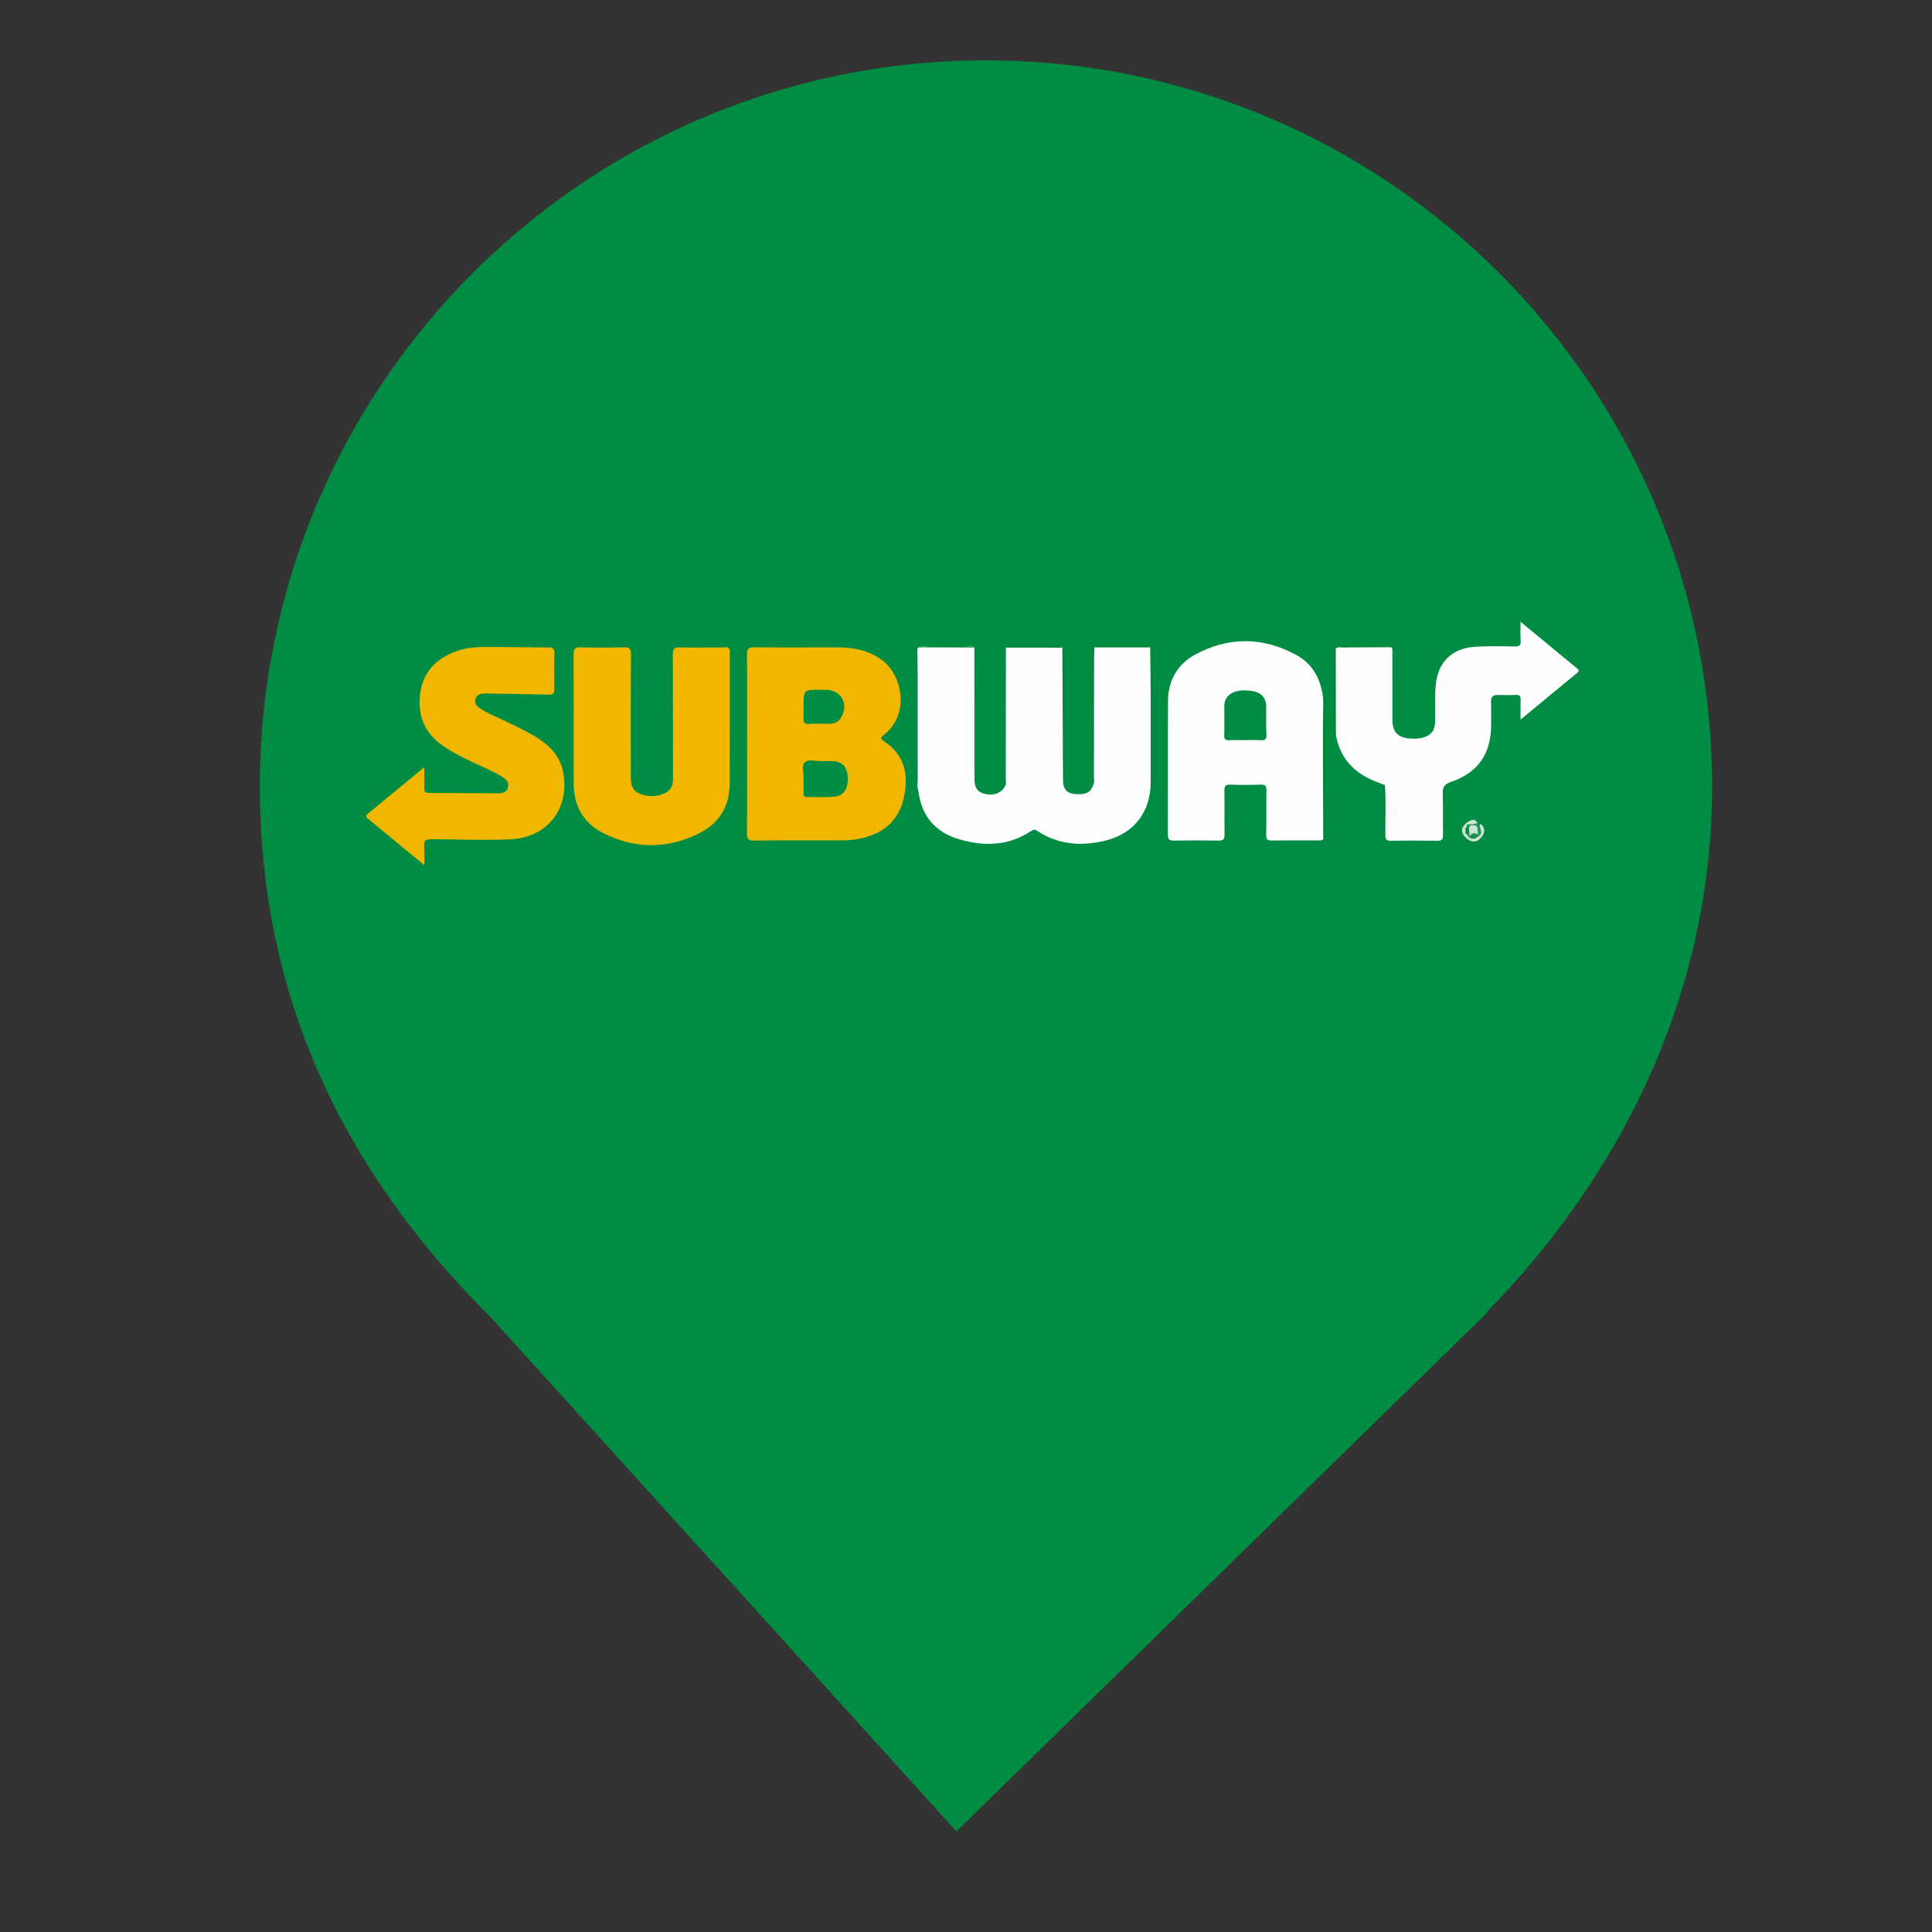 <?xml version="1.0" encoding="utf-8"?>
<!-- Generator: Adobe Illustrator 16.0.0, SVG Export Plug-In . SVG Version: 6.00 Build 0)  -->
<!DOCTYPE svg PUBLIC "-//W3C//DTD SVG 1.1//EN" "http://www.w3.org/Graphics/SVG/1.1/DTD/svg11.dtd">
<svg version="1.1" id="Layer_1" xmlns="http://www.w3.org/2000/svg" xmlns:xlink="http://www.w3.org/1999/xlink" x="0px" y="0px"
	 width="24px" height="24px" viewBox="0 0 24 24" enable-background="new 0 0 24 24" xml:space="preserve">
<rect x="0" y="0" width="24" height="24" fill="#333333" stroke="none"/>
<path fill="#008C43" d="M18.467,16.301c1.678-1.715,2.801-3.963,2.801-6.531c0-4.978-4.041-9.02-9.02-9.02
	c-4.978,0-9.02,4.042-9.02,9.02c0,2.6,1.027,4.767,2.864,6.589l0,0l5.789,6.391l6.598-6.449H18.467L18.467,16.301z"/>
<g>
	<g>
		<path fill="#FEFEFE" d="M13.206,9.732c0.019,0.094,0.064,0.13,0.172,0.134c0.118,0.004,0.173-0.025,0.201-0.114v0
			c0.021-0.03,0.01-0.065,0.01-0.098c0.003-0.503,0-1.008,0.003-1.512c0-0.033,0.003-0.067,0.004-0.101
			c0.027-0.021,0.06-0.01,0.09-0.01c0.173-0.001,0.348-0.001,0.521,0c0.028,0,0.059-0.01,0.081,0.01
			c0.002,0.178,0.004,0.356,0.006,0.533c0,0.381,0,0.762,0,1.144c0,0.367-0.207,0.638-0.564,0.725
			c-0.296,0.072-0.584,0.052-0.846-0.122c-0.026-0.018-0.046-0.018-0.074,0.001c-0.28,0.188-0.583,0.195-0.894,0.104
			c-0.297-0.087-0.469-0.289-0.508-0.6c-0.002-0.016-0.008-0.032-0.012-0.048c-0.018-0.017-0.012-0.037-0.012-0.056
			c0-0.535,0-1.07,0-1.605c0-0.02-0.006-0.041,0.012-0.056c0.005-0.007,0.01-0.014,0.015-0.02c0.077-0.021,0.156-0.008,0.234-0.009
			c0.126-0.002,0.253-0.001,0.379,0c0.027,0,0.056-0.012,0.08,0.012c0,0.545,0,1.089,0.001,1.633c0,0.082,0.019,0.15,0.108,0.179
			c0.108,0.033,0.205,0.009,0.262-0.071c-0.005-0.005-0.007-0.008-0.002-0.01c0-0.001,0.004-0.002,0.006-0.002
			c0.027-0.028,0.015-0.064,0.015-0.097c0.001-0.543,0.002-1.087,0.002-1.63c0.01-0.02,0.028-0.014,0.044-0.014
			c0.207,0,0.414,0,0.62,0c0.016,0,0.035-0.008,0.042,0.015l0.001-0.005h-0.006c0.023,0.008,0.015,0.028,0.015,0.042
			c0.002,0.539,0.002,1.078,0.002,1.617C13.214,9.712,13.212,9.723,13.206,9.732z"/>
		<path fill="#F1B600" d="M9.28,9.233c0-0.367,0.003-0.733-0.001-1.101C9.277,8.056,9.301,8.04,9.374,8.041
			c0.347,0.004,0.695,0,1.042,0.001c0.201,0.001,0.391,0.041,0.555,0.169c0.236,0.184,0.333,0.657,0.015,0.914
			c-0.032,0.026-0.066,0.042-0.007,0.081c0.252,0.164,0.309,0.405,0.254,0.681c-0.055,0.286-0.236,0.454-0.514,0.523
			c-0.087,0.021-0.177,0.031-0.268,0.03c-0.361,0-0.723-0.002-1.084,0.002c-0.073,0-0.088-0.022-0.088-0.091
			C9.282,9.978,9.28,9.606,9.28,9.233z"/>
		<path fill="#FEFEFE" d="M16.438,10.423c-0.019,0.022-0.047,0.017-0.071,0.017c-0.189,0-0.378-0.002-0.567,0.001
			c-0.056,0.001-0.072-0.014-0.071-0.071c0.005-0.183,0-0.367,0.003-0.55c0.001-0.053-0.012-0.075-0.069-0.073
			c-0.126,0.004-0.254,0.005-0.38,0c-0.063-0.002-0.074,0.021-0.073,0.078c0.003,0.18-0.001,0.361,0.002,0.542
			c0.001,0.061-0.019,0.076-0.076,0.075c-0.185-0.003-0.368-0.003-0.55,0c-0.057,0.001-0.078-0.01-0.078-0.073
			c0.002-0.555-0.002-1.112,0.002-1.667c0.002-0.251,0.119-0.452,0.336-0.57c0.414-0.224,0.84-0.222,1.253,0.002
			c0.221,0.118,0.319,0.326,0.341,0.571c0.015,0.017,0.01,0.037,0.01,0.057c0,0.535,0,1.071,0,1.606
			C16.447,10.386,16.454,10.407,16.438,10.423z"/>
		<path fill="#FEFEFE" d="M17.189,9.748c-0.057-0.023-0.115-0.044-0.17-0.07c-0.237-0.113-0.384-0.296-0.425-0.56
			c-0.008-0.008-0.011-0.019-0.011-0.03c0.002-0.343-0.005-0.686,0.003-1.03c0.016-0.024,0.04-0.027,0.067-0.027
			c0.203,0,0.405-0.001,0.607,0c0.01,0,0.016,0.005,0.023,0.008c0.022,0.027,0.013,0.06,0.013,0.09c0.001,0.271,0,0.542,0.001,0.813
			c0,0.15,0.068,0.222,0.218,0.232c0.056,0.003,0.111,0.005,0.167-0.013c0.1-0.031,0.143-0.088,0.145-0.192
			c0.003-0.147-0.005-0.295,0.007-0.44c0.019-0.298,0.198-0.478,0.495-0.495c0.163-0.01,0.328-0.006,0.491-0.003
			c0.057,0.001,0.073-0.017,0.07-0.072c-0.005-0.072-0.001-0.144-0.001-0.235c0.187,0.155,0.36,0.297,0.533,0.44
			c0.056,0.045,0.109,0.09,0.164,0.135c0.02,0.016,0.041,0.03,0.008,0.058c-0.23,0.189-0.458,0.379-0.705,0.582
			c0-0.094-0.002-0.17,0.001-0.244c0.002-0.047-0.014-0.065-0.062-0.063c-0.073,0.004-0.147,0.003-0.221,0.001
			c-0.063-0.002-0.086,0.025-0.085,0.086c0.003,0.096,0.001,0.192,0.001,0.288c0,0.357-0.161,0.591-0.502,0.708
			c-0.076,0.027-0.102,0.06-0.099,0.141c0.006,0.171,0,0.344,0.004,0.517c0,0.056-0.017,0.072-0.072,0.071
			c-0.192-0.003-0.384-0.003-0.575,0c-0.059,0.001-0.07-0.018-0.071-0.072c-0.001-0.203,0.01-0.406-0.005-0.608
			C17.195,9.761,17.19,9.757,17.189,9.748z"/>
		<path fill="#F1B600" d="M9.056,9.852c-0.031,0.232-0.167,0.397-0.366,0.497c-0.394,0.2-0.801,0.2-1.195,0.001
			C7.248,10.227,7.126,10.01,7.126,9.73c0-0.534,0.001-1.066-0.001-1.6c0-0.07,0.017-0.091,0.088-0.089
			c0.178,0.005,0.356,0.005,0.533,0c0.079-0.003,0.092,0.024,0.092,0.096c-0.004,0.505-0.002,1.01-0.002,1.515
			c0,0.132,0.04,0.189,0.151,0.221c0.136,0.04,0.291,0.001,0.348-0.086C8.359,9.748,8.36,9.707,8.36,9.664
			c0-0.51,0-1.021-0.002-1.531c0-0.077,0.022-0.093,0.095-0.091c0.175,0.005,0.35,0,0.525,0.001c0.026,0,0.057-0.011,0.08,0.013
			C8.926,8.077,8.794,8.06,8.663,8.064C8.595,8.067,8.527,8.069,8.459,8.063c-0.062-0.004-0.075,0.02-0.075,0.077
			C8.387,8.62,8.387,9.099,8.386,9.579c0-0.476,0.001-0.952-0.001-1.427c-0.001-0.071,0.021-0.091,0.09-0.088
			c0.169,0.004,0.338,0.003,0.508,0c0.055-0.001,0.074,0.02,0.073,0.074C9.05,8.704,9.064,9.27,9.048,9.837
			C9.048,9.842,9.053,9.847,9.056,9.852z"/>
		<path fill="#F1B600" d="M5.271,10.747c-0.118-0.098-0.22-0.181-0.321-0.264c-0.124-0.102-0.247-0.206-0.373-0.307
			c-0.029-0.024-0.04-0.041-0.004-0.071C4.8,9.919,5.025,9.732,5.271,9.53c0,0.099,0.002,0.179,0,0.258
			C5.268,9.836,5.283,9.851,5.332,9.851c0.285,0,0.57,0.002,0.854,0.004c0.055,0,0.104-0.011,0.123-0.07
			c0.018-0.062-0.018-0.103-0.067-0.133C6.12,9.576,5.985,9.524,5.855,9.461C5.731,9.4,5.607,9.34,5.494,9.259
			c-0.222-0.158-0.309-0.376-0.275-0.64c0.034-0.272,0.2-0.44,0.452-0.53c0.13-0.047,0.265-0.054,0.4-0.053
			c0.248,0.001,0.497,0.006,0.745,0.007c0.054,0,0.073,0.017,0.071,0.074C6.883,8.263,6.883,8.41,6.887,8.557
			C6.888,8.613,6.871,8.63,6.815,8.629C6.567,8.623,6.319,8.62,6.07,8.615c-0.03,0-0.062-0.001-0.092,0.005
			C5.94,8.627,5.913,8.652,5.905,8.691c-0.009,0.038,0.007,0.067,0.034,0.09c0.046,0.039,0.1,0.063,0.153,0.09
			c0.178,0.086,0.36,0.164,0.531,0.263c0.196,0.112,0.347,0.256,0.38,0.497c0.06,0.437-0.217,0.774-0.66,0.795
			c-0.327,0.016-0.654,0-0.981-0.001c-0.072,0-0.102,0.015-0.093,0.092C5.276,10.587,5.271,10.657,5.271,10.747z"/>
		<path fill="#F5B802" d="M9.056,9.852C9.029,9.82,9.039,9.782,9.039,9.746C9.038,9.224,9.037,8.703,9.04,8.181
			c0.001-0.085-0.021-0.114-0.109-0.109C8.793,8.079,8.654,8.074,8.517,8.074c-0.122,0-0.122,0-0.122,0.118c0,0.476,0,0.952,0,1.43
			c0,0.027,0,0.055,0,0.083c-0.005,0-0.01,0.001-0.015,0.001c0-0.022-0.003-0.044-0.003-0.066c0-0.494,0.002-0.987-0.002-1.48
			c0-0.083,0.027-0.105,0.106-0.103c0.192,0.005,0.384,0.001,0.576,0C9.074,8.079,9.066,8.104,9.066,8.13
			c0,0.541,0,1.082-0.001,1.622C9.065,9.785,9.059,9.819,9.056,9.852z"/>
		<path fill="#018A3D" d="M11.396,8.061C11.396,8.176,11.4,8.292,11.4,8.408c0,0.426,0,0.852,0,1.278
			c0,0.031-0.004,0.062-0.005,0.093c-0.002,0.026-0.004,0.055-0.007,0.081c-0.003,0-0.006,0-0.009,0
			c-0.001-0.021-0.003-0.043-0.003-0.064c0-0.556-0.001-1.111,0-1.666C11.376,8.107,11.358,8.075,11.396,8.061z"/>
		<path fill="#008738" d="M14.479,10.417c0-0.591,0-1.182,0-1.772c0.003,0,0.005,0,0.008,0c0,0.59,0,1.18,0,1.77
			C14.483,10.415,14.481,10.416,14.479,10.417z"/>
		<path fill="#028435" d="M16.438,10.423c-0.001-0.421-0.004-0.843-0.004-1.264c0-0.152,0.003-0.303,0.004-0.455
			c0.007-0.021-0.006-0.044,0.02-0.071c0,0.036,0,0.063,0,0.091c0,0.541,0.001,1.081,0,1.622
			C16.457,10.371,16.476,10.405,16.438,10.423z"/>
		<path fill="#008637" d="M14.318,8.065c0,0.581,0,1.163,0,1.743c-0.003,0-0.005,0-0.008,0c0-0.581,0-1.162,0-1.743
			C14.313,8.065,14.315,8.065,14.318,8.065z"/>
		<path fill="#00893D" d="M12.479,9.772c0.002,0.005,0.001,0.009-0.004,0.012c-0.017-0.022-0.015-0.048-0.015-0.073
			c0-0.536,0-1.072,0-1.607c0-0.012,0.002-0.026,0.019-0.038C12.479,8.635,12.479,9.204,12.479,9.772z"/>
		<path fill="#008537" d="M13.579,9.752c-0.019-0.021-0.019-0.046-0.019-0.071c0-0.53,0-1.061,0.002-1.59
			c0-0.009,0.002-0.017,0.017-0.024C13.579,8.629,13.579,9.191,13.579,9.752L13.579,9.752z"/>
		<path fill="#008537" d="M13.206,9.732c-0.002-0.233-0.004-0.467-0.004-0.701c-0.001-0.33-0.004-0.66-0.005-0.99
			c0.031,0.021,0.023,0.055,0.023,0.085c0.001,0.508,0.001,1.017,0,1.525C13.221,9.68,13.226,9.708,13.206,9.732z"/>
		<path fill="#028436" d="M16.593,8.057c0.001,0.354,0.001,0.707,0.002,1.061c-0.001,0.002-0.001,0.006-0.003,0.007
			c-0.004,0.003-0.008,0.004-0.013,0.006c-0.001-0.025-0.003-0.05-0.003-0.075c-0.001-0.333-0.001-0.667-0.001-1.001
			C16.583,8.049,16.588,8.049,16.593,8.057z"/>
		<path fill="#00883A" d="M16.593,8.057c-0.005,0-0.011-0.001-0.018-0.001c0.017-0.028,0.043-0.034,0.072-0.034
			c0.202,0,0.405,0,0.607,0.001c0.012,0,0.03-0.006,0.03,0.017c-0.201,0.001-0.402,0.001-0.603,0.003
			C16.652,8.042,16.62,8.033,16.593,8.057z"/>
		<path fill="#018638" d="M17.189,9.748c0.009-0.001,0.016,0.002,0.016,0.013c0,0.219,0,0.437,0,0.655c-0.007,0-0.014,0-0.021,0
			c0-0.176-0.001-0.354,0.002-0.53C17.188,9.839,17.168,9.793,17.189,9.748z"/>
		<path fill="#00873A" d="M13.202,8.046c-0.235,0-0.471-0.001-0.707-0.001c0.017-0.025,0.043-0.023,0.068-0.023
			c0.19,0,0.382,0,0.572,0C13.16,8.022,13.187,8.02,13.202,8.046z"/>
		<path fill="#00873A" d="M12.103,8.043c-0.231-0.001-0.462-0.002-0.693-0.002c0.002-0.002,0.004-0.005,0.006-0.005
			c0.225-0.024,0.45-0.018,0.674-0.003C12.095,8.033,12.098,8.041,12.103,8.043z"/>
		<path fill="#00873A" d="M14.287,8.042c-0.229,0-0.462,0-0.691,0c0.015-0.019,0.038-0.02,0.062-0.02c0.188,0,0.38,0,0.568,0
			C14.249,8.022,14.271,8.023,14.287,8.042z"/>
		<path fill="#D1E4D7" d="M18.388,10.237c0.018,0.004,0.027,0.018,0.036,0.033c0.011,0.033,0.009,0.066-0.001,0.099
			c-0.06,0.103-0.139,0.113-0.224,0.028c-0.005-0.011-0.006-0.022-0.005-0.034c0.005-0.007,0.011-0.011,0.02-0.013
			c0.018,0,0.028,0.008,0.041,0.019c0.025,0.019,0.053,0.019,0.079,0.006c0.013-0.006,0.023-0.015,0.028-0.028
			c0.015-0.024-0.001-0.048-0.001-0.072C18.362,10.257,18.357,10.235,18.388,10.237z"/>
		<path fill="#008536" d="M15.232,9.794c0,0.207,0,0.413,0,0.621c-0.002,0-0.004,0-0.005,0c0-0.208,0-0.414,0-0.621
			C15.229,9.794,15.23,9.794,15.232,9.794z"/>
		<path fill="#249454" d="M18.388,10.237c-0.021,0.045,0.037,0.093-0.004,0.138c-0.024,0.003-0.038-0.01-0.05-0.029
			c-0.008-0.016-0.008-0.041-0.035-0.037c-0.02,0.003-0.02,0.022-0.021,0.039c-0.003,0.017-0.004,0.033-0.018,0.044
			c-0.008,0.005-0.016,0.005-0.022,0c-0.006-0.011-0.013-0.023-0.021-0.034c-0.006-0.03-0.015-0.06-0.016-0.091
			c0.001-0.018,0.012-0.03,0.027-0.038c0.042-0.018,0.083-0.036,0.127-0.006C18.366,10.229,18.377,10.233,18.388,10.237z"/>
		<path fill="#C8E0D0" d="M18.235,10.238c-0.018,0.008-0.015,0.023-0.018,0.038c-0.002,0.026,0.009,0.055-0.014,0.077
			c-0.001,0.015-0.002,0.03-0.005,0.045c-0.052-0.064-0.049-0.122,0.018-0.174C18.235,10.212,18.235,10.225,18.235,10.238z"/>
		<path fill="#D0E4D7" d="M18.235,10.238c-0.006-0.005-0.013-0.009-0.019-0.015c0.074-0.052,0.104-0.052,0.14,0.001
			C18.316,10.231,18.277,10.248,18.235,10.238z"/>
		<path fill="#CDE3D5" d="M18.423,10.369c0.001-0.033,0.001-0.065,0.001-0.099C18.443,10.304,18.442,10.336,18.423,10.369z"/>
		<path fill="#018D43" d="M9.982,9.668c0.007-0.059-0.032-0.15,0.015-0.197c0.046-0.047,0.138-0.012,0.21-0.016
			c0.046-0.002,0.091-0.002,0.135,0c0.123,0.005,0.185,0.074,0.19,0.21c0.004,0.139-0.055,0.224-0.175,0.233
			c-0.109,0.008-0.22,0.002-0.329,0.004C9.989,9.904,9.981,9.885,9.982,9.851C9.983,9.795,9.982,9.739,9.982,9.668z"/>
		<path fill="#018D43" d="M9.982,8.779c0-0.211,0-0.211,0.208-0.211c0.022,0,0.044,0,0.067,0c0.19,0.002,0.288,0.172,0.195,0.339
			c-0.032,0.057-0.081,0.084-0.145,0.084c-0.088,0-0.175-0.003-0.263,0.001C9.99,8.995,9.979,8.971,9.981,8.922
			C9.985,8.875,9.982,8.827,9.982,8.779z"/>
		<path fill="#FEB900" d="M9.958,9.876c0-0.134,0-0.268,0-0.401c0.001,0,0.004,0,0.005-0.001c0,0.134,0,0.268,0,0.402
			C9.961,9.876,9.959,9.876,9.958,9.876z"/>
		<path fill="#FEB900" d="M9.958,8.961c0-0.122,0-0.244,0-0.367c0.002,0,0.004,0,0.005,0c0,0.123,0,0.245,0,0.367
			C9.961,8.961,9.96,8.961,9.958,8.961z"/>
		<path fill="#008C43" d="M15.468,9.194c-0.068,0-0.137-0.002-0.202,0.001c-0.047,0.001-0.059-0.015-0.058-0.059
			c0.003-0.124,0.001-0.248,0.001-0.372c0-0.017,0.002-0.034,0.007-0.049c0.032-0.108,0.155-0.157,0.329-0.133
			c0.119,0.017,0.183,0.083,0.184,0.194c0.002,0.119-0.003,0.238,0.003,0.356c0.002,0.056-0.022,0.066-0.069,0.063
			C15.598,9.191,15.533,9.194,15.468,9.194z"/>
		<path fill="#1D924E" d="M18.238,10.394c0.007-0.002,0.015-0.004,0.022-0.006c0.014-0.053,0.036-0.081,0.09-0.035
			c0.014,0.013,0.009,0.028,0.008,0.043C18.317,10.431,18.278,10.426,18.238,10.394z"/>
		<path fill="#008231" d="M18.204,10.353c0.009-0.025-0.009-0.055,0.014-0.077c0.023,0.028,0.023,0.056,0,0.084
			C18.214,10.357,18.209,10.355,18.204,10.353z"/>
		<path fill="#2A9858" d="M18.358,10.396c-0.018-0.008-0.014-0.019-0.005-0.029c-0.008-0.01-0.006-0.018,0.006-0.024
			c0.008,0.011,0.016,0.023,0.024,0.033C18.374,10.382,18.366,10.389,18.358,10.396z"/>
		<path fill="#CAE5D6" d="M18.359,10.342c-0.001,0.008-0.003,0.016-0.006,0.024c-0.038-0.027-0.069-0.018-0.093,0.021
			c-0.004-0.024-0.008-0.049-0.01-0.074c-0.002-0.032-0.004-0.063,0.044-0.063c0.042,0,0.064,0.014,0.061,0.059
			C18.354,10.32,18.358,10.332,18.359,10.342z"/>
	</g>
</g>
</svg>

